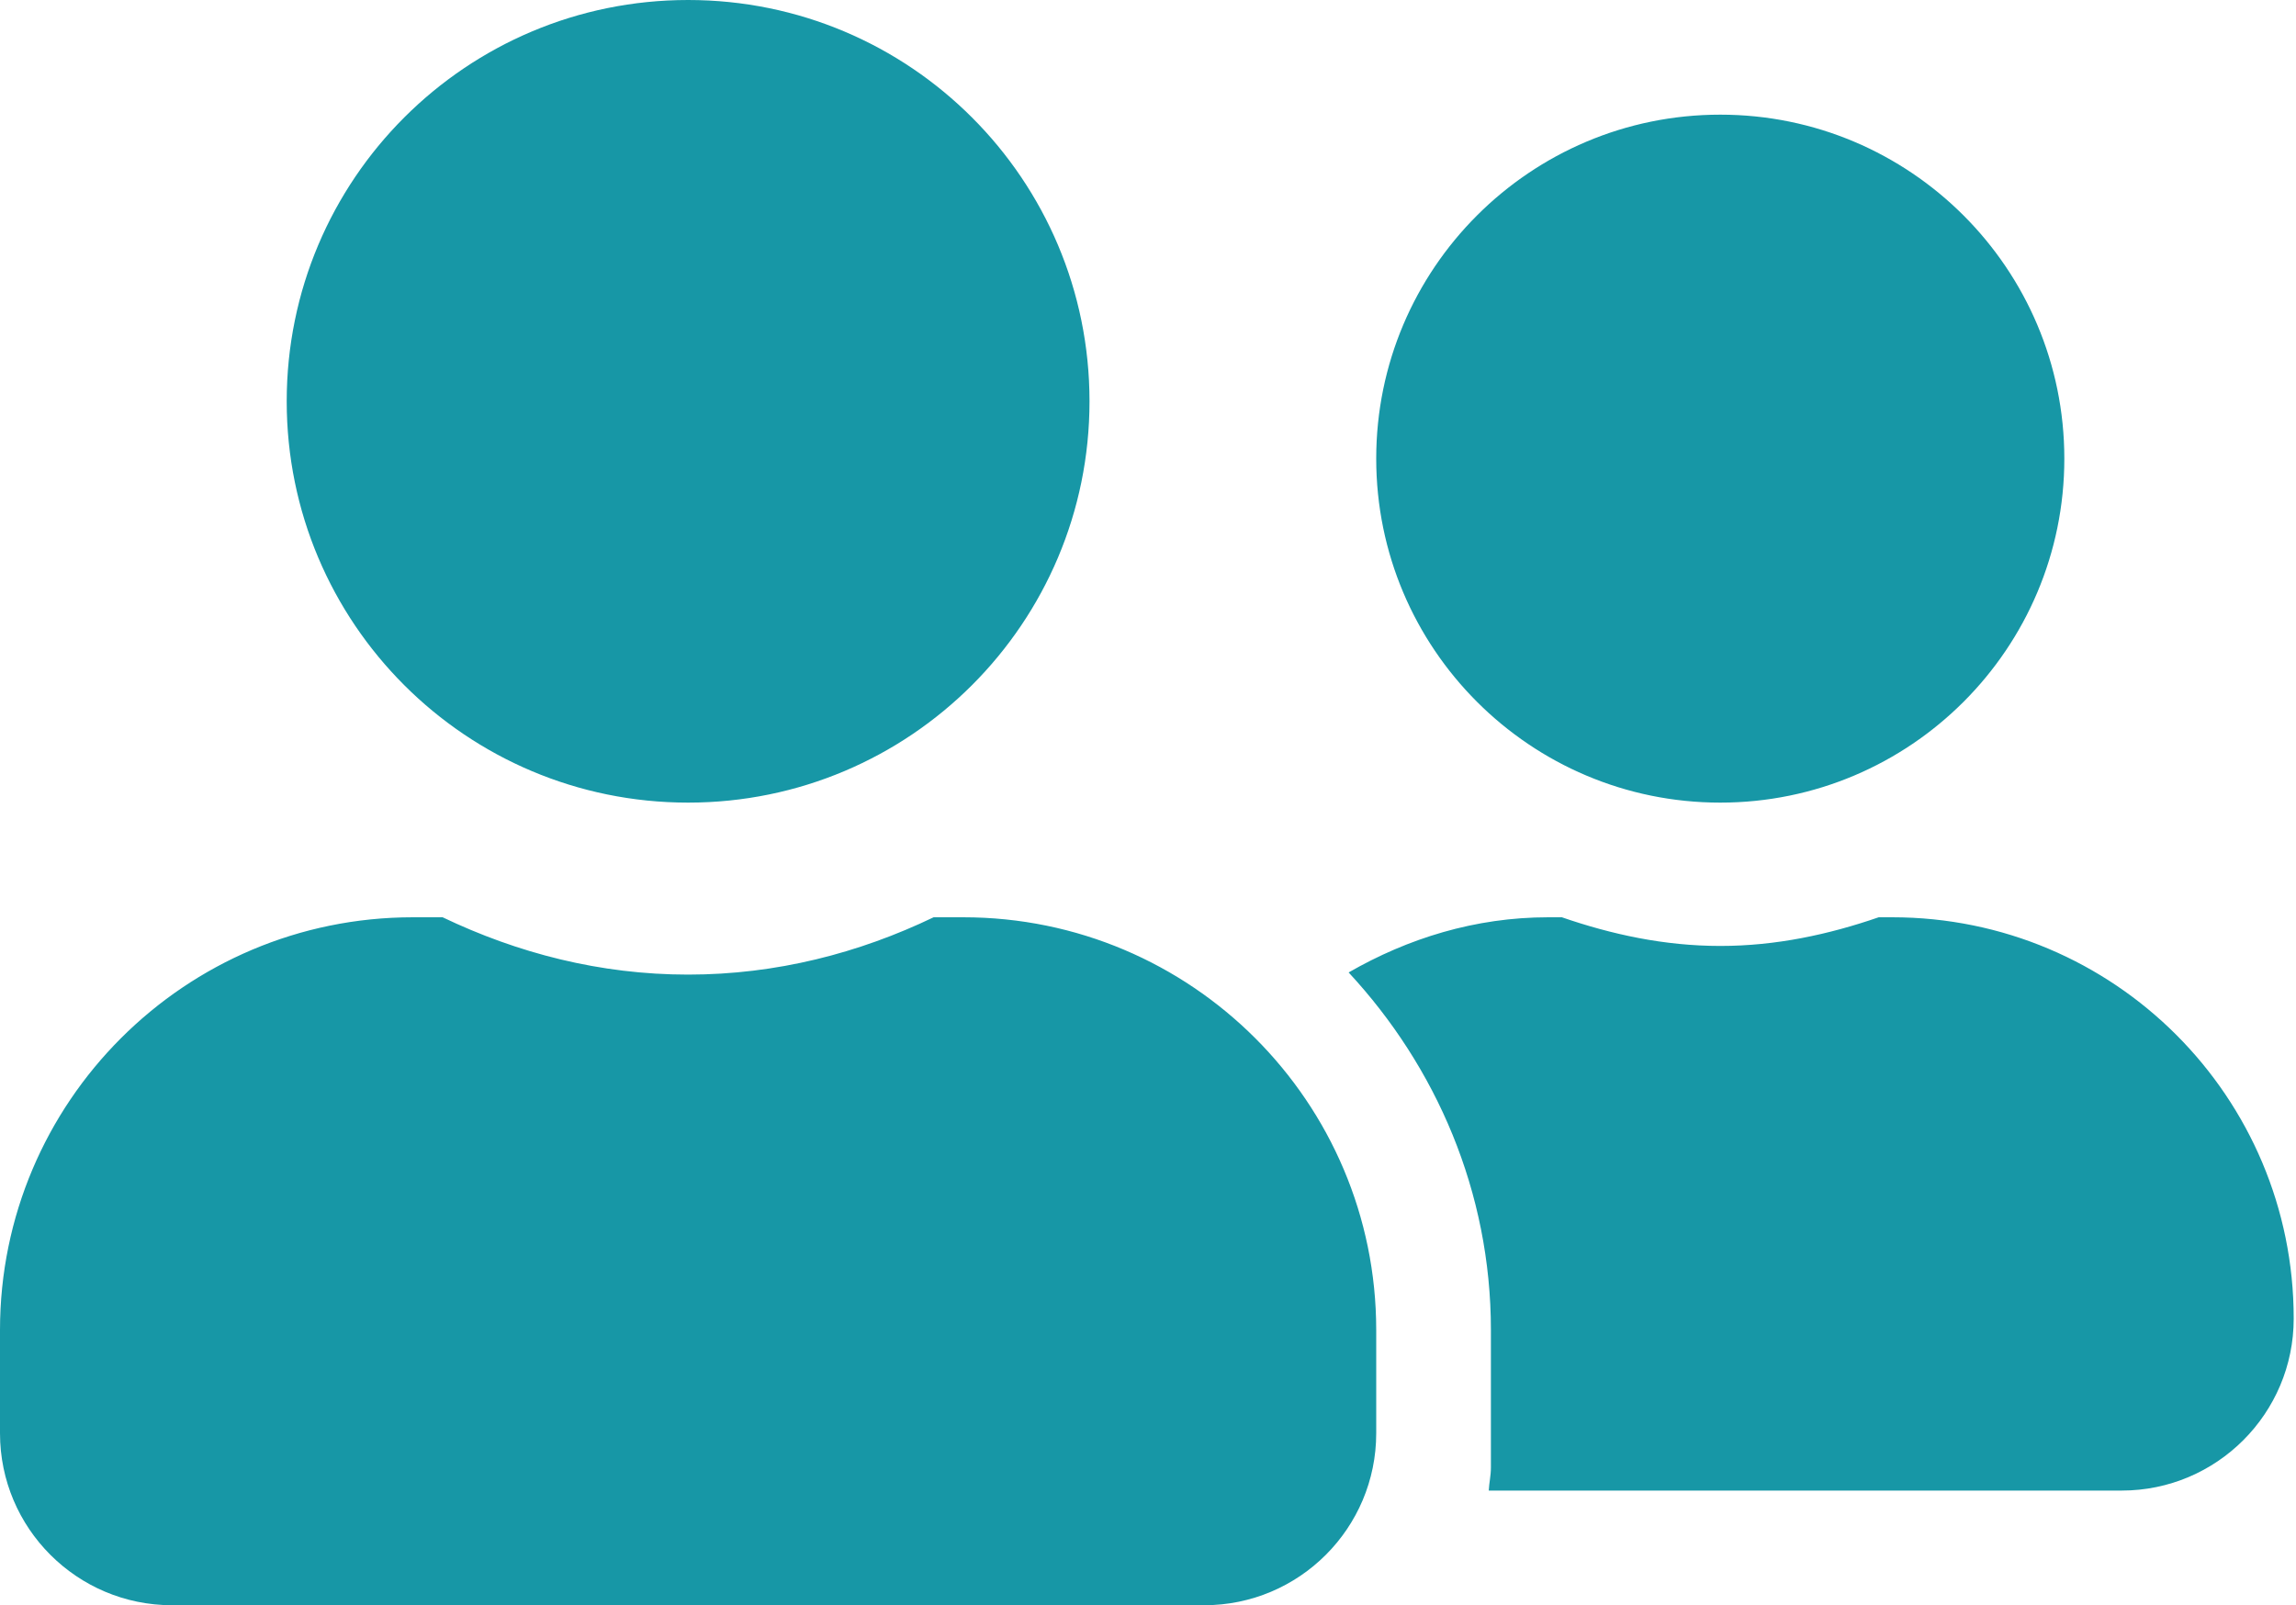 <svg width="143" height="100" viewBox="0 0 143 100" fill="none" xmlns="http://www.w3.org/2000/svg">
<path d="M42.857 50C56.674 50 67.857 38.817 67.857 25C67.857 11.183 56.674 0 42.857 0C29.04 0 17.857 11.183 17.857 25C17.857 38.817 29.04 50 42.857 50ZM60 57.143H58.147C53.505 59.375 48.348 60.714 42.857 60.714C37.366 60.714 32.232 59.375 27.567 57.143H25.714C11.518 57.143 0 68.661 0 82.857V89.286C0 95.201 4.799 100 10.714 100H75C80.915 100 85.714 95.201 85.714 89.286V82.857C85.714 68.661 74.196 57.143 60 57.143ZM107.143 50C118.973 50 128.571 40.402 128.571 28.571C128.571 16.741 118.973 7.143 107.143 7.143C95.312 7.143 85.714 16.741 85.714 28.571C85.714 40.402 95.312 50 107.143 50ZM117.857 57.143H117.009C113.906 58.214 110.625 58.929 107.143 58.929C103.661 58.929 100.379 58.214 97.277 57.143H96.429C91.875 57.143 87.679 58.46 83.996 60.58C89.442 66.451 92.857 74.241 92.857 82.857V91.429C92.857 91.92 92.746 92.388 92.723 92.857H132.143C138.058 92.857 142.857 88.058 142.857 82.143C142.857 68.326 131.674 57.143 117.857 57.143Z" fill="#1797A6"/>
</svg>
